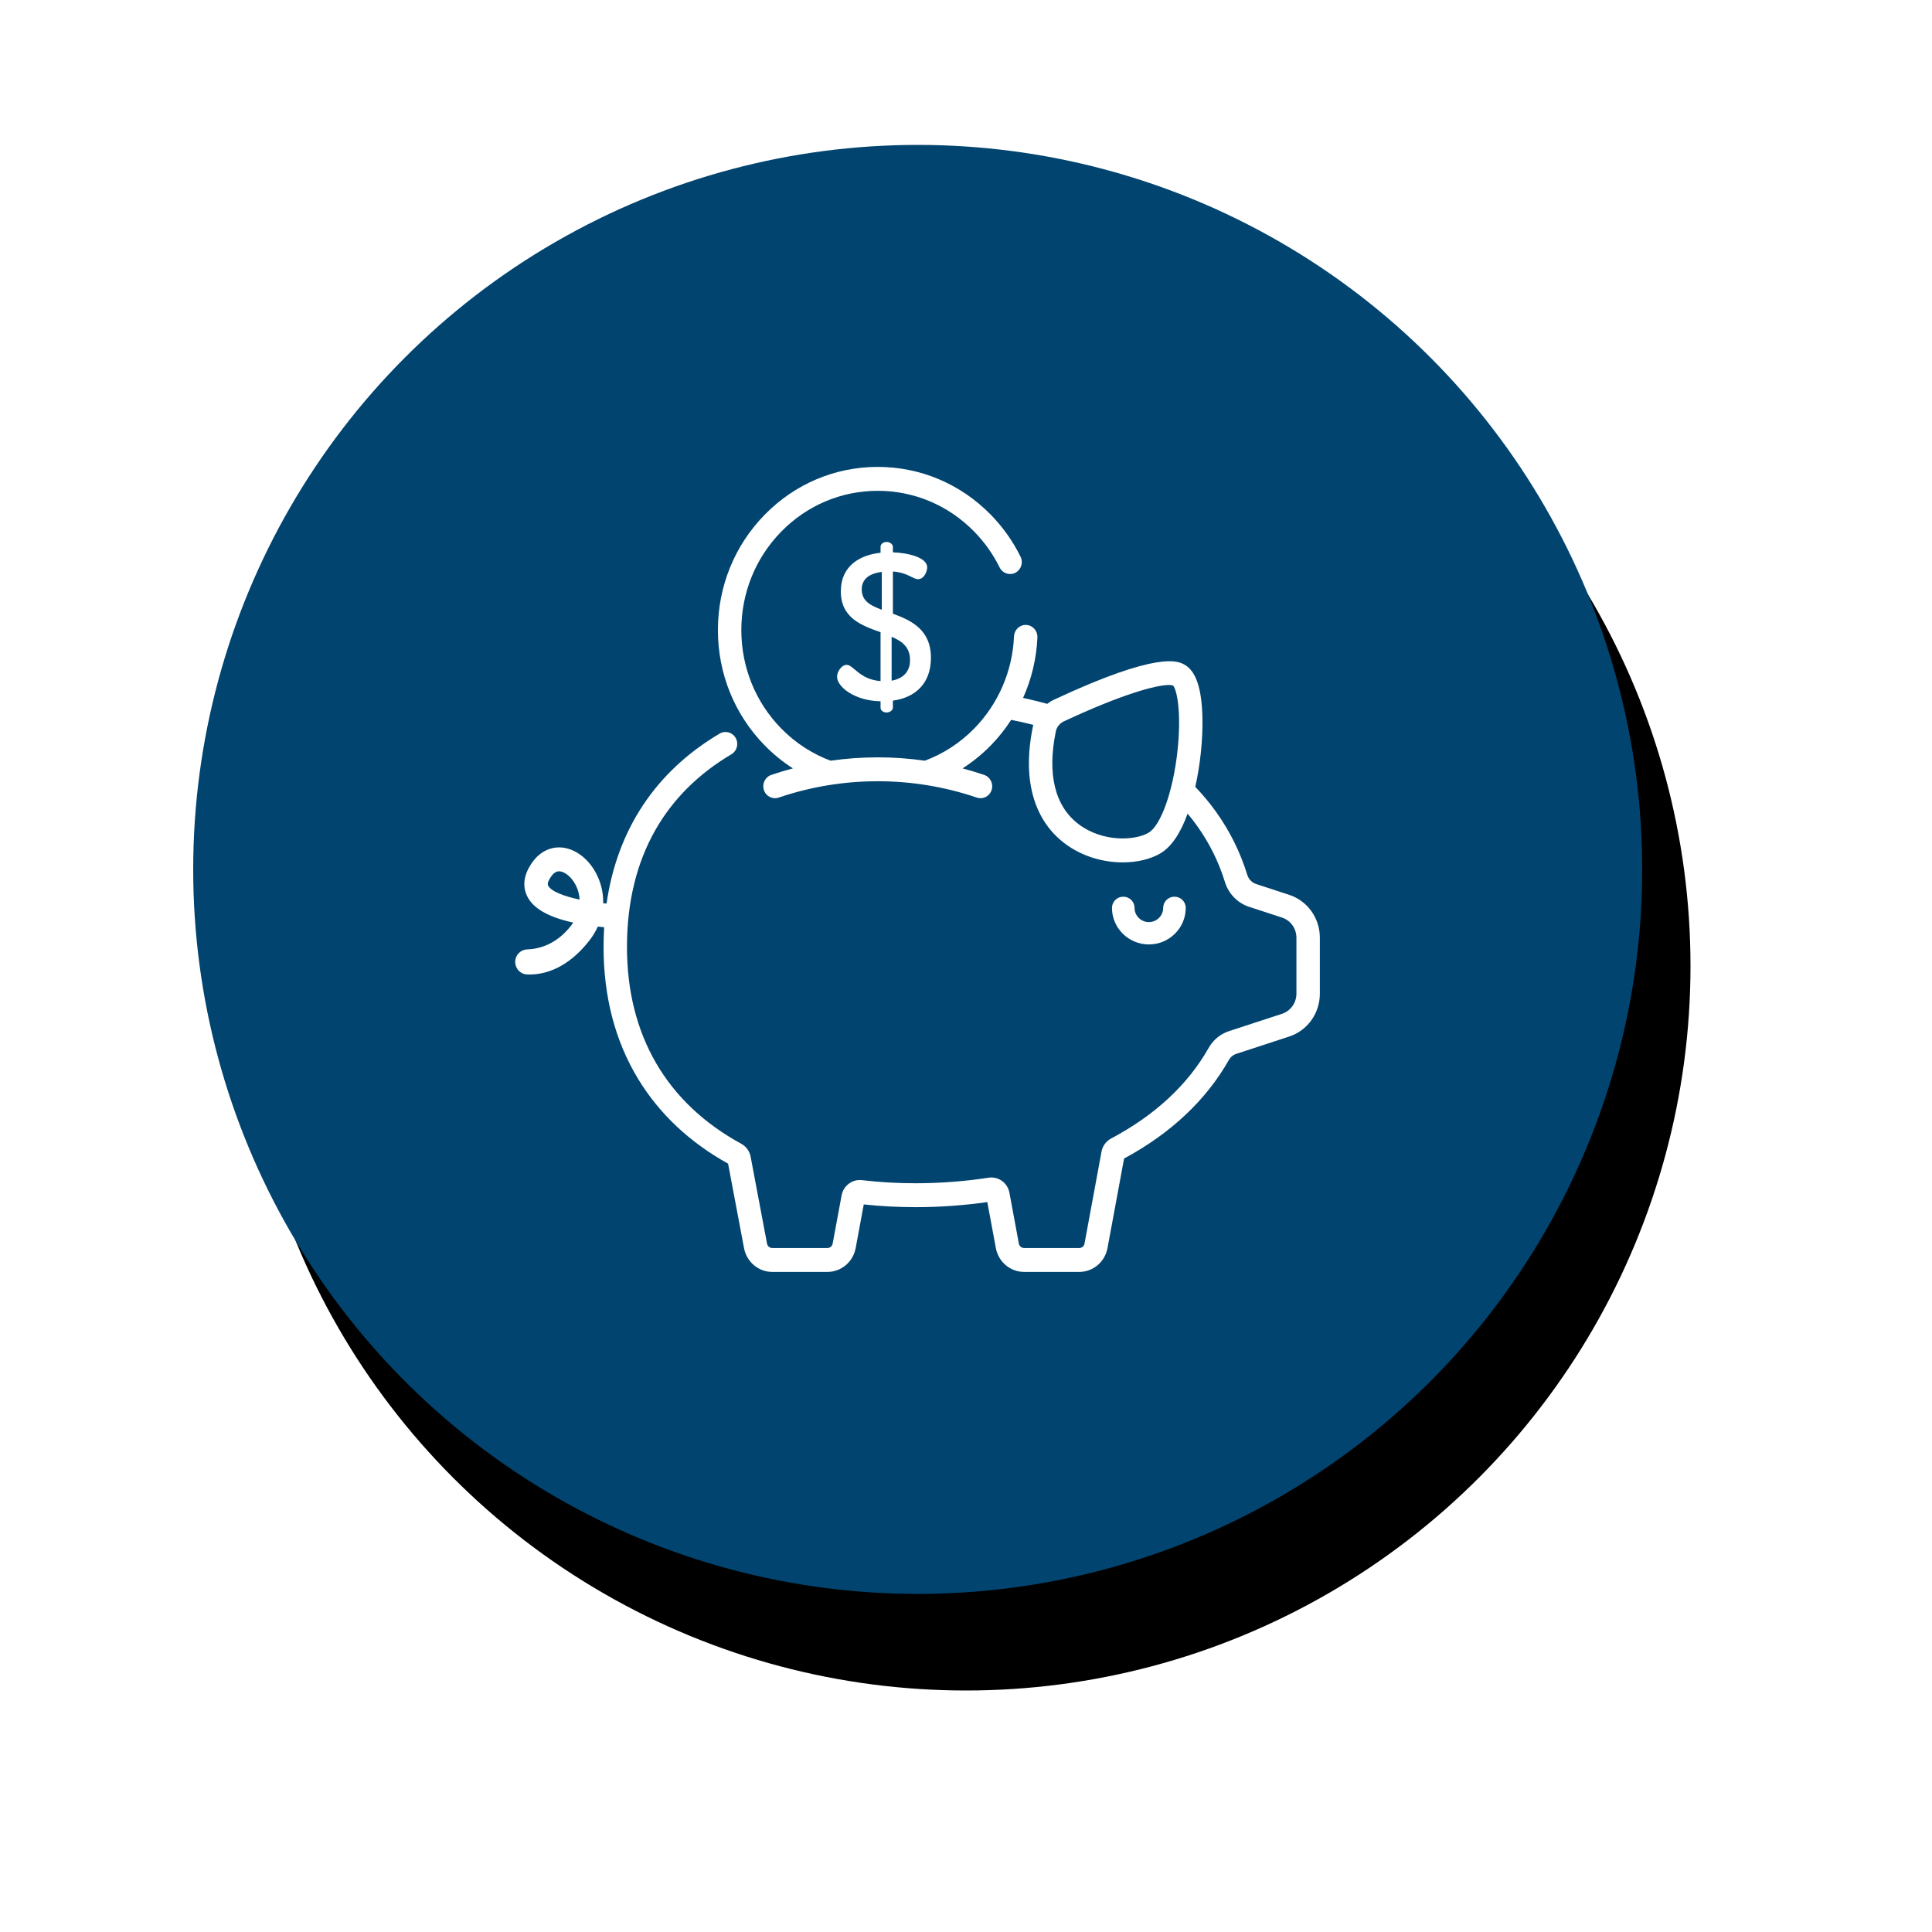 <?xml version="1.0" encoding="UTF-8"?>
<svg width="160px" height="160px" viewBox="0 0 160 160" version="1.1" xmlns="http://www.w3.org/2000/svg" xmlns:xlink="http://www.w3.org/1999/xlink">
    <title>Group 44</title>
    <defs>
        <circle id="path-1" cx="60" cy="60" r="60"></circle>
        <filter x="-25.0%" y="-21.7%" width="156.7%" height="156.7%" filterUnits="objectBoundingBox" id="filter-2">
            <feOffset dx="4" dy="8" in="SourceAlpha" result="shadowOffsetOuter1"></feOffset>
            <feGaussianBlur stdDeviation="10" in="shadowOffsetOuter1" result="shadowBlurOuter1"></feGaussianBlur>
            <feColorMatrix values="0 0 0 0 0.268   0 0 0 0 0.341   0 0 0 0 0.474  0 0 0 0.15 0" type="matrix" in="shadowBlurOuter1"></feColorMatrix>
        </filter>
    </defs>
    <g id="Desktop_Final" stroke="none" stroke-width="1" fill="none" fill-rule="evenodd">
        <g id="01_Homepage_Jan2021" transform="translate(-889, -2652)">
            <g id="Group-39" transform="translate(0, 2373)">
                <g id="Group-25" transform="translate(875, 291)">
                    <g id="Group-44" transform="translate(30, 0)">
                        <g id="Oval-Copy-3">
                            <use fill="black" fill-opacity="1" filter="url(#filter-2)" xlink:href="#path-1"></use>
                            <use fill="#01446F" fill-rule="evenodd" xlink:href="#path-1"></use>
                        </g>
                        <g id="piggy-bank-copy" transform="translate(26.667, 26.667)" fill="#FFFFFF" fill-rule="nonzero">
                            <path d="M54.597,35.593 C54.081,35.593 53.663,36.008 53.663,36.519 C53.663,37.168 53.131,37.696 52.477,37.696 C51.823,37.696 51.291,37.168 51.291,36.519 C51.291,36.008 50.873,35.593 50.357,35.593 C49.841,35.593 49.423,36.008 49.423,36.519 C49.423,38.189 50.793,39.548 52.477,39.548 C54.161,39.548 55.531,38.189 55.531,36.519 C55.531,36.008 55.113,35.593 54.597,35.593 Z" id="Path"></path>
                            <path d="M64.092,35.437 L61.363,34.544 C61.013,34.43 60.738,34.145 60.626,33.782 C60.051,31.915 59.183,30.162 58.046,28.572 C57.528,27.847 56.951,27.155 56.322,26.496 C56.725,24.693 56.944,22.652 56.915,20.889 C56.875,18.366 56.381,16.887 55.406,16.365 C54.881,16.084 53.282,15.23 44.632,19.273 C44.427,19.368 44.235,19.486 44.058,19.621 C43.475,19.461 42.879,19.313 42.279,19.18 C42.207,19.164 42.132,19.15 42.06,19.134 C42.761,17.571 43.17,15.873 43.247,14.121 C43.271,13.574 42.857,13.112 42.321,13.087 C41.788,13.06 41.333,13.486 41.309,14.032 C41.183,16.914 40.012,19.625 38.012,21.667 C36.817,22.887 35.418,23.773 33.927,24.331 C31.341,23.961 28.707,23.961 26.121,24.331 C24.629,23.773 23.23,22.887 22.035,21.667 C19.902,19.489 18.727,16.593 18.727,13.513 C18.727,10.432 19.902,7.536 22.035,5.358 C24.169,3.18 27.006,1.98 30.024,1.98 C33.041,1.98 35.878,3.18 38.012,5.358 C38.869,6.233 39.578,7.232 40.118,8.327 C40.359,8.815 40.942,9.012 41.42,8.766 C41.899,8.52 42.091,7.924 41.85,7.436 C41.217,6.153 40.387,4.983 39.384,3.958 C36.883,1.406 33.559,0 30.024,0 C26.488,0 23.164,1.406 20.664,3.958 C18.164,6.51 16.787,9.903 16.787,13.512 C16.787,17.122 18.164,20.515 20.664,23.067 C21.385,23.803 22.17,24.436 23,24.967 C23,24.967 23,24.967 23,24.967 C22.397,25.127 21.799,25.306 21.207,25.508 C20.699,25.682 20.425,26.242 20.595,26.761 C20.765,27.28 21.314,27.56 21.822,27.386 C27.111,25.581 32.937,25.581 38.225,27.386 C38.327,27.421 38.431,27.438 38.533,27.438 C38.939,27.438 39.317,27.176 39.453,26.761 C39.622,26.243 39.348,25.682 38.84,25.508 C38.249,25.306 37.65,25.127 37.047,24.967 C37.047,24.967 37.048,24.967 37.048,24.967 C37.878,24.436 38.662,23.803 39.384,23.067 C40.022,22.416 40.585,21.705 41.074,20.949 C41.341,21.002 41.606,21.057 41.868,21.115 C42.216,21.192 42.563,21.275 42.906,21.362 C42.896,21.405 42.885,21.448 42.876,21.492 C42.403,23.783 42.433,25.81 42.967,27.515 C43.446,29.047 44.312,30.289 45.539,31.205 C46.985,32.285 48.731,32.752 50.312,32.752 C51.502,32.752 52.6,32.487 53.406,32.021 C54.317,31.494 55.081,30.384 55.685,28.716 C55.965,29.049 56.23,29.39 56.479,29.739 C57.492,31.155 58.264,32.715 58.776,34.376 C59.077,35.352 59.823,36.119 60.771,36.43 L63.501,37.322 C64.217,37.557 64.698,38.23 64.698,38.997 L64.698,43.618 C64.698,44.385 64.217,45.058 63.501,45.293 L59.103,46.731 C58.4,46.961 57.804,47.454 57.427,48.121 C55.699,51.169 52.983,53.691 49.353,55.618 C48.933,55.841 48.643,56.239 48.555,56.711 L47.147,64.325 C47.108,64.534 46.928,64.687 46.719,64.687 L42.139,64.687 C41.93,64.687 41.75,64.534 41.711,64.325 L40.931,60.117 C40.777,59.289 40.017,58.739 39.198,58.866 C37.225,59.17 35.193,59.325 33.157,59.325 C31.642,59.325 30.147,59.238 28.712,59.068 C27.919,58.975 27.18,59.527 27.031,60.327 L26.29,64.325 C26.251,64.534 26.071,64.687 25.862,64.687 L21.282,64.687 C21.073,64.687 20.893,64.534 20.854,64.321 L19.498,57.131 C19.41,56.667 19.125,56.273 18.715,56.05 C12.527,52.678 9.256,47.044 9.256,39.757 C9.256,36.076 10.045,32.821 11.601,30.082 C13.053,27.526 15.174,25.412 17.904,23.8 C18.368,23.526 18.526,22.92 18.258,22.447 C17.99,21.974 17.397,21.812 16.933,22.086 C11.639,25.212 8.446,30.036 7.566,36.162 L7.566,36.162 C7.473,36.153 7.38,36.145 7.287,36.135 C7.303,35.474 7.186,34.807 6.931,34.16 C6.369,32.732 5.213,31.702 3.987,31.535 C3.02,31.403 2.101,31.821 1.463,32.682 C0.538,33.93 0.688,34.918 0.978,35.527 C1.466,36.554 2.722,37.281 4.805,37.738 C4.748,37.825 4.685,37.913 4.616,38.002 C3.385,39.578 1.935,39.926 0.993,39.959 C0.441,39.978 0,40.43 0,40.993 L0,40.998 C0,41.554 0.429,42.007 0.973,42.032 C1.043,42.035 1.115,42.037 1.191,42.037 C2.383,42.037 4.295,41.588 6.133,39.236 C6.423,38.865 6.659,38.473 6.841,38.069 C7.024,38.09 7.2,38.108 7.368,38.124 C7.368,38.123 7.368,38.123 7.368,38.123 C7.335,38.659 7.317,39.204 7.317,39.757 C7.317,43.88 8.28,47.556 10.178,50.683 C11.929,53.566 14.435,55.927 17.63,57.702 L18.949,64.693 C19.161,65.836 20.142,66.667 21.282,66.667 L25.862,66.667 C27.002,66.667 27.984,65.836 28.196,64.693 L28.866,61.078 C30.258,61.228 31.699,61.305 33.156,61.305 C35.156,61.305 37.152,61.162 39.098,60.882 L39.805,64.693 C40.017,65.837 40.999,66.667 42.139,66.667 L46.718,66.667 C47.859,66.667 48.84,65.837 49.052,64.692 L50.424,57.28 C54.298,55.188 57.218,52.441 59.105,49.112 C59.241,48.872 59.451,48.696 59.695,48.616 L64.092,47.178 C65.615,46.68 66.638,45.249 66.638,43.617 L66.638,38.997 C66.638,37.365 65.615,35.934 64.092,35.437 Z M54.83,23.671 C54.457,26.929 53.456,29.717 52.449,30.298 C51.306,30.96 48.666,31.087 46.684,29.607 C44.699,28.125 44.039,25.46 44.773,21.9 C44.773,21.9 44.773,21.9 44.773,21.9 C44.847,21.543 45.096,21.233 45.439,21.073 C50.294,18.804 53.093,18.062 54.133,18.062 C54.29,18.062 54.407,18.079 54.485,18.11 C54.797,18.45 55.207,20.382 54.83,23.671 Z M2.723,34.662 C2.623,34.451 2.859,34.08 3.01,33.877 C3.248,33.556 3.467,33.49 3.633,33.49 C3.668,33.49 3.7,33.493 3.73,33.497 C4.176,33.558 4.801,34.059 5.132,34.899 C5.21,35.096 5.311,35.424 5.335,35.832 C3.992,35.548 2.949,35.139 2.723,34.662 Z" id="Shape"></path>
                            <path d="M31.278,12.157 L31.278,8.661 C32.49,8.747 32.941,9.298 33.356,9.298 C33.875,9.298 34.118,8.644 34.118,8.316 C34.118,7.472 32.456,7.111 31.278,7.076 L31.278,6.611 C31.278,6.404 31.018,6.215 30.759,6.215 C30.464,6.215 30.257,6.404 30.257,6.611 L30.257,7.11 C28.612,7.283 26.967,8.144 26.967,10.314 C26.967,12.519 28.698,13.139 30.257,13.69 L30.257,17.738 C28.49,17.6 28.023,16.394 27.451,16.394 C27.019,16.394 26.655,16.963 26.655,17.376 C26.655,18.22 28.11,19.374 30.257,19.409 L30.257,19.409 L30.257,19.943 C30.257,20.15 30.464,20.339 30.759,20.339 C31.019,20.339 31.278,20.15 31.278,19.943 L31.278,19.357 C33.148,19.099 34.429,17.928 34.429,15.809 C34.429,13.466 32.785,12.708 31.278,12.157 Z M30.36,11.83 C29.443,11.486 28.698,11.124 28.698,10.142 C28.698,9.246 29.391,8.816 30.36,8.695 L30.36,11.83 L30.36,11.83 Z M31.174,17.704 L31.174,14.069 C32.023,14.431 32.698,14.913 32.698,15.998 C32.698,16.98 32.109,17.531 31.174,17.704 Z" id="Shape"></path>
                        </g>
                    </g>
                </g>
            </g>
        </g>
    </g>
</svg>